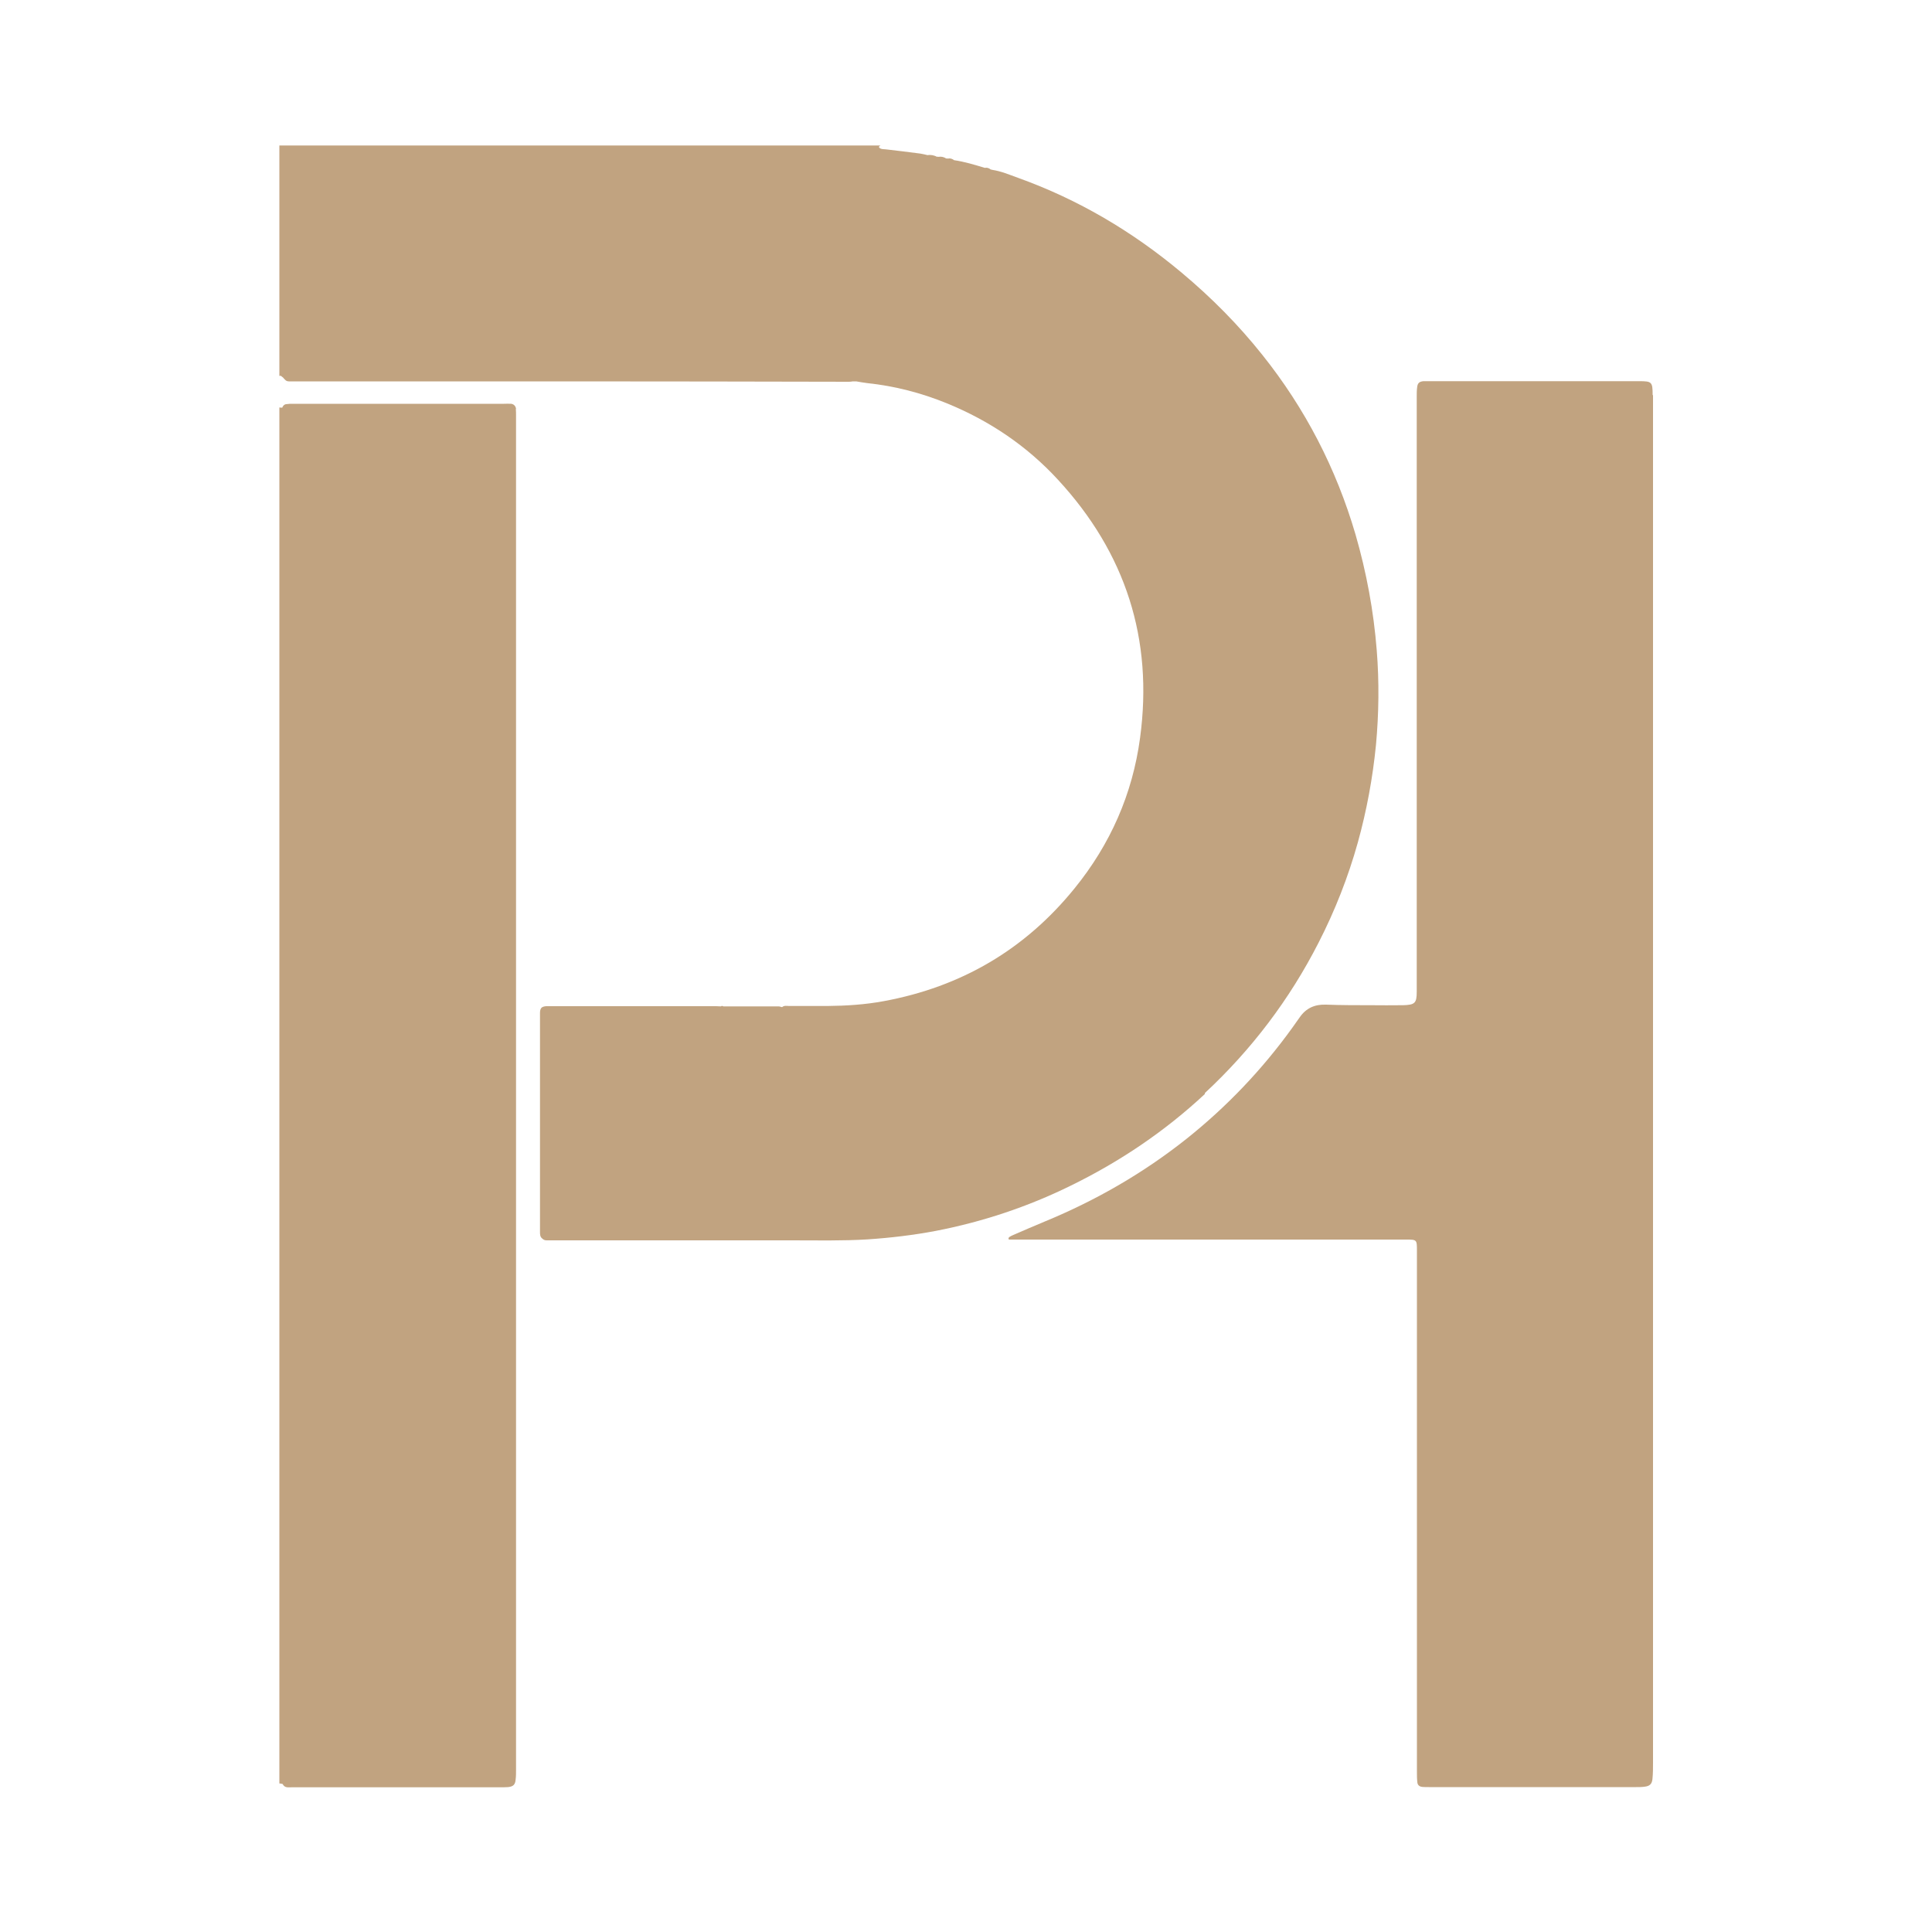 <?xml version="1.0" encoding="UTF-8"?>
<svg id="Layer_1" data-name="Layer 1" xmlns="http://www.w3.org/2000/svg" viewBox="0 0 100 100">
  <defs>
    <style>
      .cls-1 {
        fill: #c1a380;
        stroke-width: 0px;
      }
    </style>
  </defs>
  <path class="cls-1" d="M26.71,21.16c-.02-.14-.11-.24-.25-.26-.13-.01-.26,0-.38,0-3.64,0-7.29,0-10.93,0-.11,0-.22,0-.34.02-.1.01-.17.09-.2.18-.05,0-.1,0-.15-.01v71.22c.06,0,.11.02.17.03.1.21.28.17.46.17,2.84,0,5.68,0,8.52,0,.75,0,1.51,0,2.26,0,.14,0,.29,0,.43-.01.27-.03.37-.13.39-.4.02-.16.02-.32.02-.48,0-1.57,0-3.14,0-4.72,0-4.47,0-8.95,0-13.42,0-4.96,0-9.91,0-14.87,0-4.23,0-8.47,0-12.7,0-4.01,0-8.02,0-12.03,0-4.12,0-8.24,0-12.37,0-.11,0-.23-.01-.34Z"/>
  <path class="cls-1" d="M85.54,20.45c0-.68-.04-.72-.69-.72-3.63,0-7.25,0-10.88,0-.1,0-.19,0-.29,0-.22.02-.31.1-.33.33-.02.14-.02.29-.02.43,0,2.44,0,4.88,0,7.31,0,6.8,0,13.6,0,20.4,0,1.04,0,2.08,0,3.13,0,.6-.1.68-.71.7-.05,0-.1,0-.14,0-.48,0-.96.01-1.44,0-.8,0-1.6,0-2.41-.03-.58-.02-1.03.18-1.36.66-.13.18-.26.37-.39.55-1.56,2.16-3.38,4.07-5.46,5.73-2.24,1.78-4.69,3.19-7.33,4.28-.55.23-1.09.46-1.64.7-.07.03-.15.07-.21.11-.02.01-.04.05-.04.08,0,.04.02.05.06.05.11,0,.22,0,.34,0,6.72,0,13.45,0,20.17,0,.56,0,.57,0,.57.56,0,.85,0,1.7,0,2.55,0,6.66,0,13.31,0,19.97,0,1.49,0,2.98,0,4.47,0,.18,0,.35.02.53.01.15.1.23.25.25.11.01.22.01.34.01,3.58,0,7.16,0,10.74,0,.14,0,.29,0,.43-.02.26-.03.38-.13.41-.39.03-.29.03-.58.03-.86,0-1.88,0-3.75,0-5.63,0-5.65,0-11.29,0-16.94,0-4.2,0-8.4,0-12.61h0c0-.29,0-.58,0-.87,0-5.48,0-10.97,0-16.45,0-3.75,0-7.51,0-11.26,0-2.34,0-4.68,0-7.02Z"/>
  <path class="cls-1" d="M62.36,56.58c2.42-2.25,4.39-4.85,5.89-7.79.85-1.66,1.53-3.39,2.03-5.18.46-1.66.77-3.34.94-5.05.15-1.63.17-3.27.04-4.9-.16-2.03-.53-4.03-1.1-6-1-3.41-2.6-6.51-4.82-9.29-1.24-1.56-2.64-2.97-4.17-4.25-2.54-2.13-5.36-3.8-8.49-4.92-.44-.16-.86-.34-1.33-.41-.02-.01-.04-.02-.06-.01-.09-.07-.19-.12-.31-.09-.53-.16-1.05-.32-1.6-.4-.1-.08-.21-.11-.33-.08-.02-.01-.04-.02-.06,0-.13-.08-.26-.12-.41-.09-.02-.01-.05-.02-.07,0-.16-.08-.32-.12-.5-.09-.12-.03-.25-.06-.37-.08-.6-.08-1.19-.15-1.79-.22-.11-.01-.23,0-.32-.07-.07-.06-.02-.1.05-.13H14.46v11.93c.09-.04.13.05.19.08.03.04.06.07.1.11.06.07.13.09.21.09.14,0,.29,0,.43,0,4.72,0,9.44,0,14.16,0,4.8,0,9.6.01,14.4.02.06,0,.13-.01.19-.02.06,0,.12,0,.18,0,.19.03.38.07.57.09,1.43.15,2.81.51,4.13,1.05,2.2.9,4.13,2.2,5.74,3.95,3.5,3.79,4.94,8.25,4.25,13.36-.39,2.91-1.54,5.51-3.39,7.79-2.57,3.17-5.87,5.1-9.88,5.84-.97.18-1.94.24-2.92.25-.66,0-1.32,0-1.97,0-.12,0-.26-.04-.37.06-.06-.01-.12-.04-.18-.04-.95,0-1.9,0-2.86,0-.04-.03-.09-.03-.13,0h0c-.08,0-.16-.01-.24-.01-2.85,0-5.71,0-8.56,0-.08,0-.16,0-.24,0-.23.02-.31.09-.32.33,0,.14,0,.29,0,.43,0,3.11,0,6.22,0,9.33,0,.53,0,1.06,0,1.59,0,.13,0,.26.12.35.06.06.13.09.22.09.13,0,.26,0,.39,0,4.11,0,8.22,0,12.33,0,1.3,0,2.6.03,3.9-.05,1.19-.08,2.37-.22,3.53-.44,2.42-.47,4.74-1.24,6.96-2.33,2.56-1.25,4.89-2.82,6.97-4.76Z"/>
</svg>